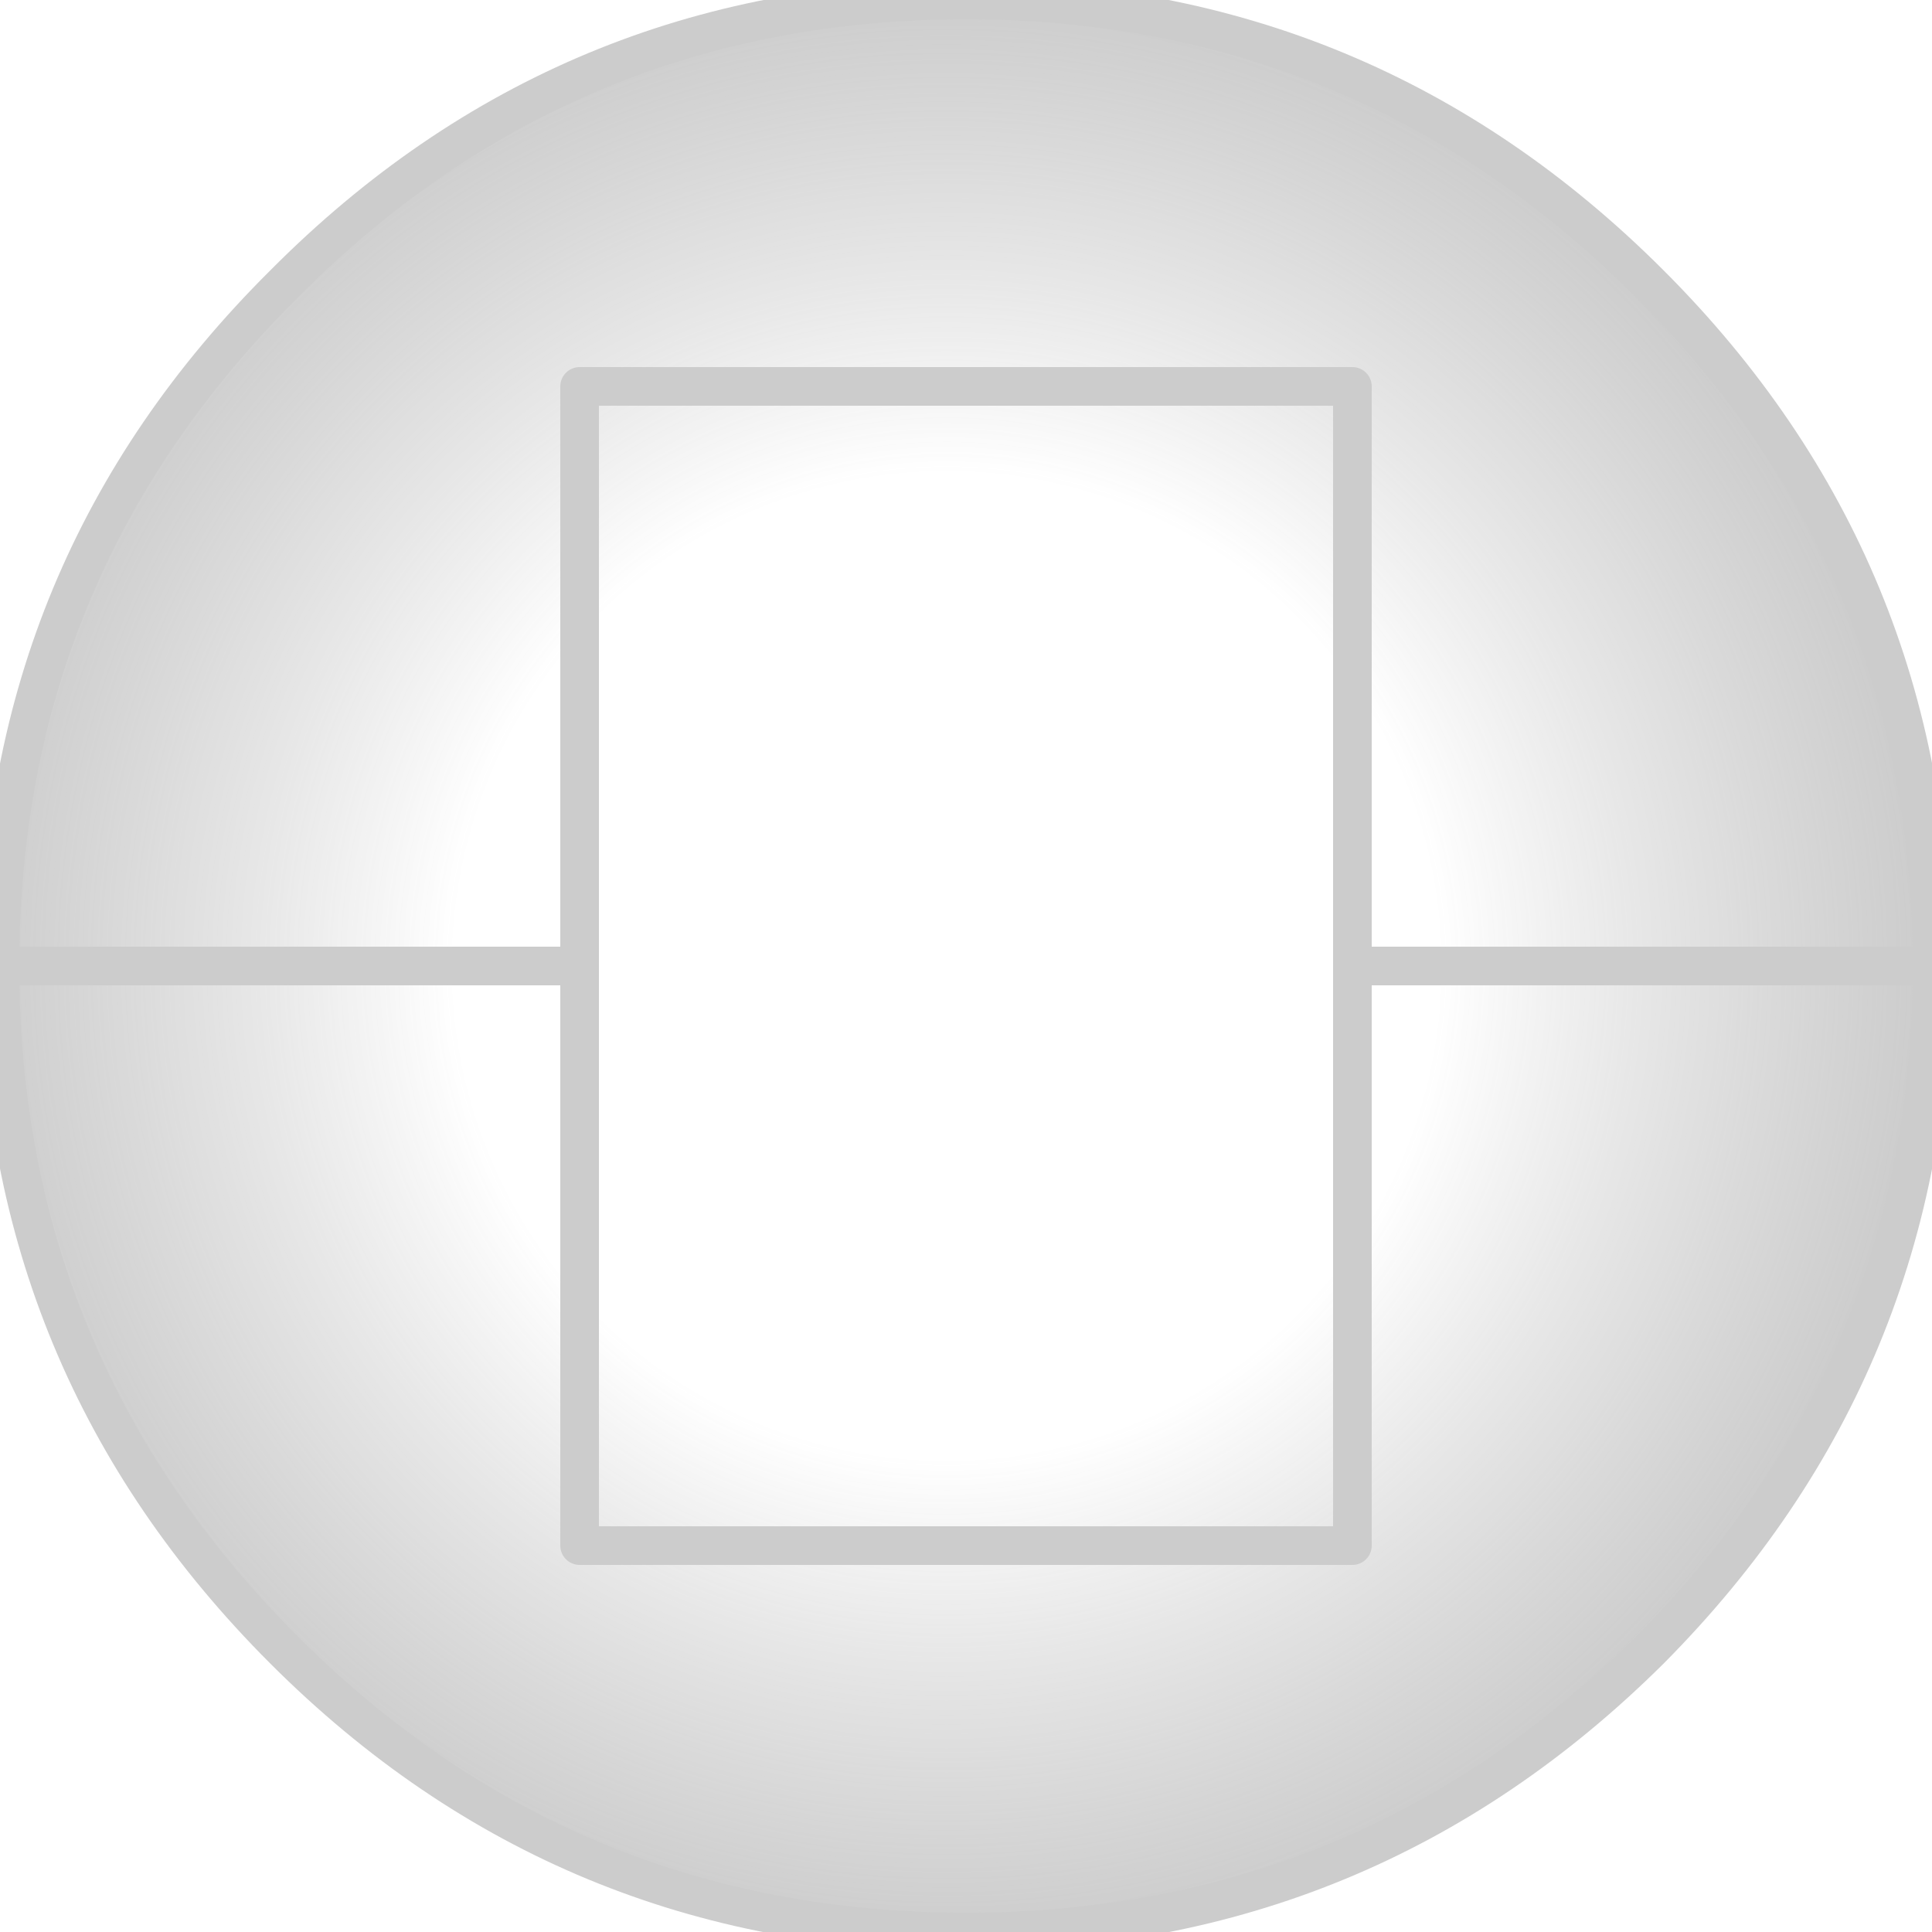 <?xml version="1.0" encoding="UTF-8" standalone="no"?>
<svg
   height="50.0px"
   width="50.0px"
   version="1.1"
   id="svg15"
   sodipodi:docname="PhysicalThick5.svg"
   inkscape:version="1.1.2 (b8e25be833, 2022-02-05)"
   xmlns:inkscape="http://www.inkscape.org/namespaces/inkscape"
   xmlns:sodipodi="http://sodipodi.sourceforge.net/DTD/sodipodi-0.dtd"
   xmlns="http://www.w3.org/2000/svg"
   xmlns:svg="http://www.w3.org/2000/svg">
  <sodipodi:namedview
     id="namedview17"
     pagecolor="#ffffff"
     bordercolor="#666666"
     borderopacity="1.0"
     inkscape:pageshadow="2"
     inkscape:pageopacity="0.0"
     inkscape:pagecheckerboard="0"
     showgrid="false"
     inkscape:zoom="16.62"
     inkscape:cx="24.939832"
     inkscape:cy="15.34296"
     inkscape:window-width="1920"
     inkscape:window-height="1017"
     inkscape:window-x="-8"
     inkscape:window-y="-8"
     inkscape:window-maximized="1"
     inkscape:current-layer="svg15" />
  <g
     transform="matrix(1.0, 0.0, 0.0, 1.0, 25.0, 25.0)"
     id="g6">
    <path
       d="M17.7 -17.65 Q25.0 -10.35 25.0 0.0 25.0 10.35 17.7 17.7 10.35 25.0 0.0 25.0 -10.35 25.0 -17.65 17.7 -25.0 10.35 -25.0 0.0 -25.0 -10.35 -17.65 -17.65 -10.35 -25.0 0.0 -25.0 10.35 -25.0 17.7 -17.65 M10.0 0.0 L10.0 -15.0 -10.0 -15.0 -10.0 0.0 -10.0 15.0 10.0 15.0 10.0 0.0 25.0 0.0 10.0 0.0 10.0 15.0 -10.0 15.0 -10.0 0.0 -25.0 0.0 -10.0 0.0 -10.0 -15.0 10.0 -15.0 10.0 0.0"
       fill="url(#gradient0)"
       fill-rule="evenodd"
       stroke="none"
       id="path2" />
    <path
       d="M17.7 -17.65 Q25.0 -10.35 25.0 0.0 25.0 10.35 17.7 17.7 10.35 25.0 0.0 25.0 -10.35 25.0 -17.65 17.7 -25.0 10.35 -25.0 0.0 -25.0 -10.35 -17.65 -17.65 -10.35 -25.0 0.0 -25.0 10.35 -25.0 17.7 -17.65 M25.0 0.0 L10.0 0.0 10.0 15.0 -10.0 15.0 -10.0 0.0 -25.0 0.0 M-10.0 0.0 L-10.0 -15.0 10.0 -15.0 10.0 0.0"
       fill="none"
       stroke="#cccccc"
       stroke-linecap="round"
       stroke-linejoin="round"
       stroke-width="0.05"
       id="path4"
       style="stroke-width:1;stroke-miterlimit:4;stroke-dasharray:none" />
  </g>
  <defs
     id="defs13">
    <radialGradient
       cx="0"
       cy="0"
       gradientTransform="matrix(0.031, 0.0, 0.0, 0.031, -0.5, 0.0)"
       gradientUnits="userSpaceOnUse"
       id="gradient0"
       r="819.2"
       spreadMethod="pad">
      <stop
         offset="0.502"
         stop-color="#5e5e5e"
         stop-opacity="0.0"
         id="stop8" />
      <stop
         offset="1.0"
         stop-color="#808080"
         stop-opacity="0.4"
         id="stop10" />
    </radialGradient>
  </defs>
</svg>
